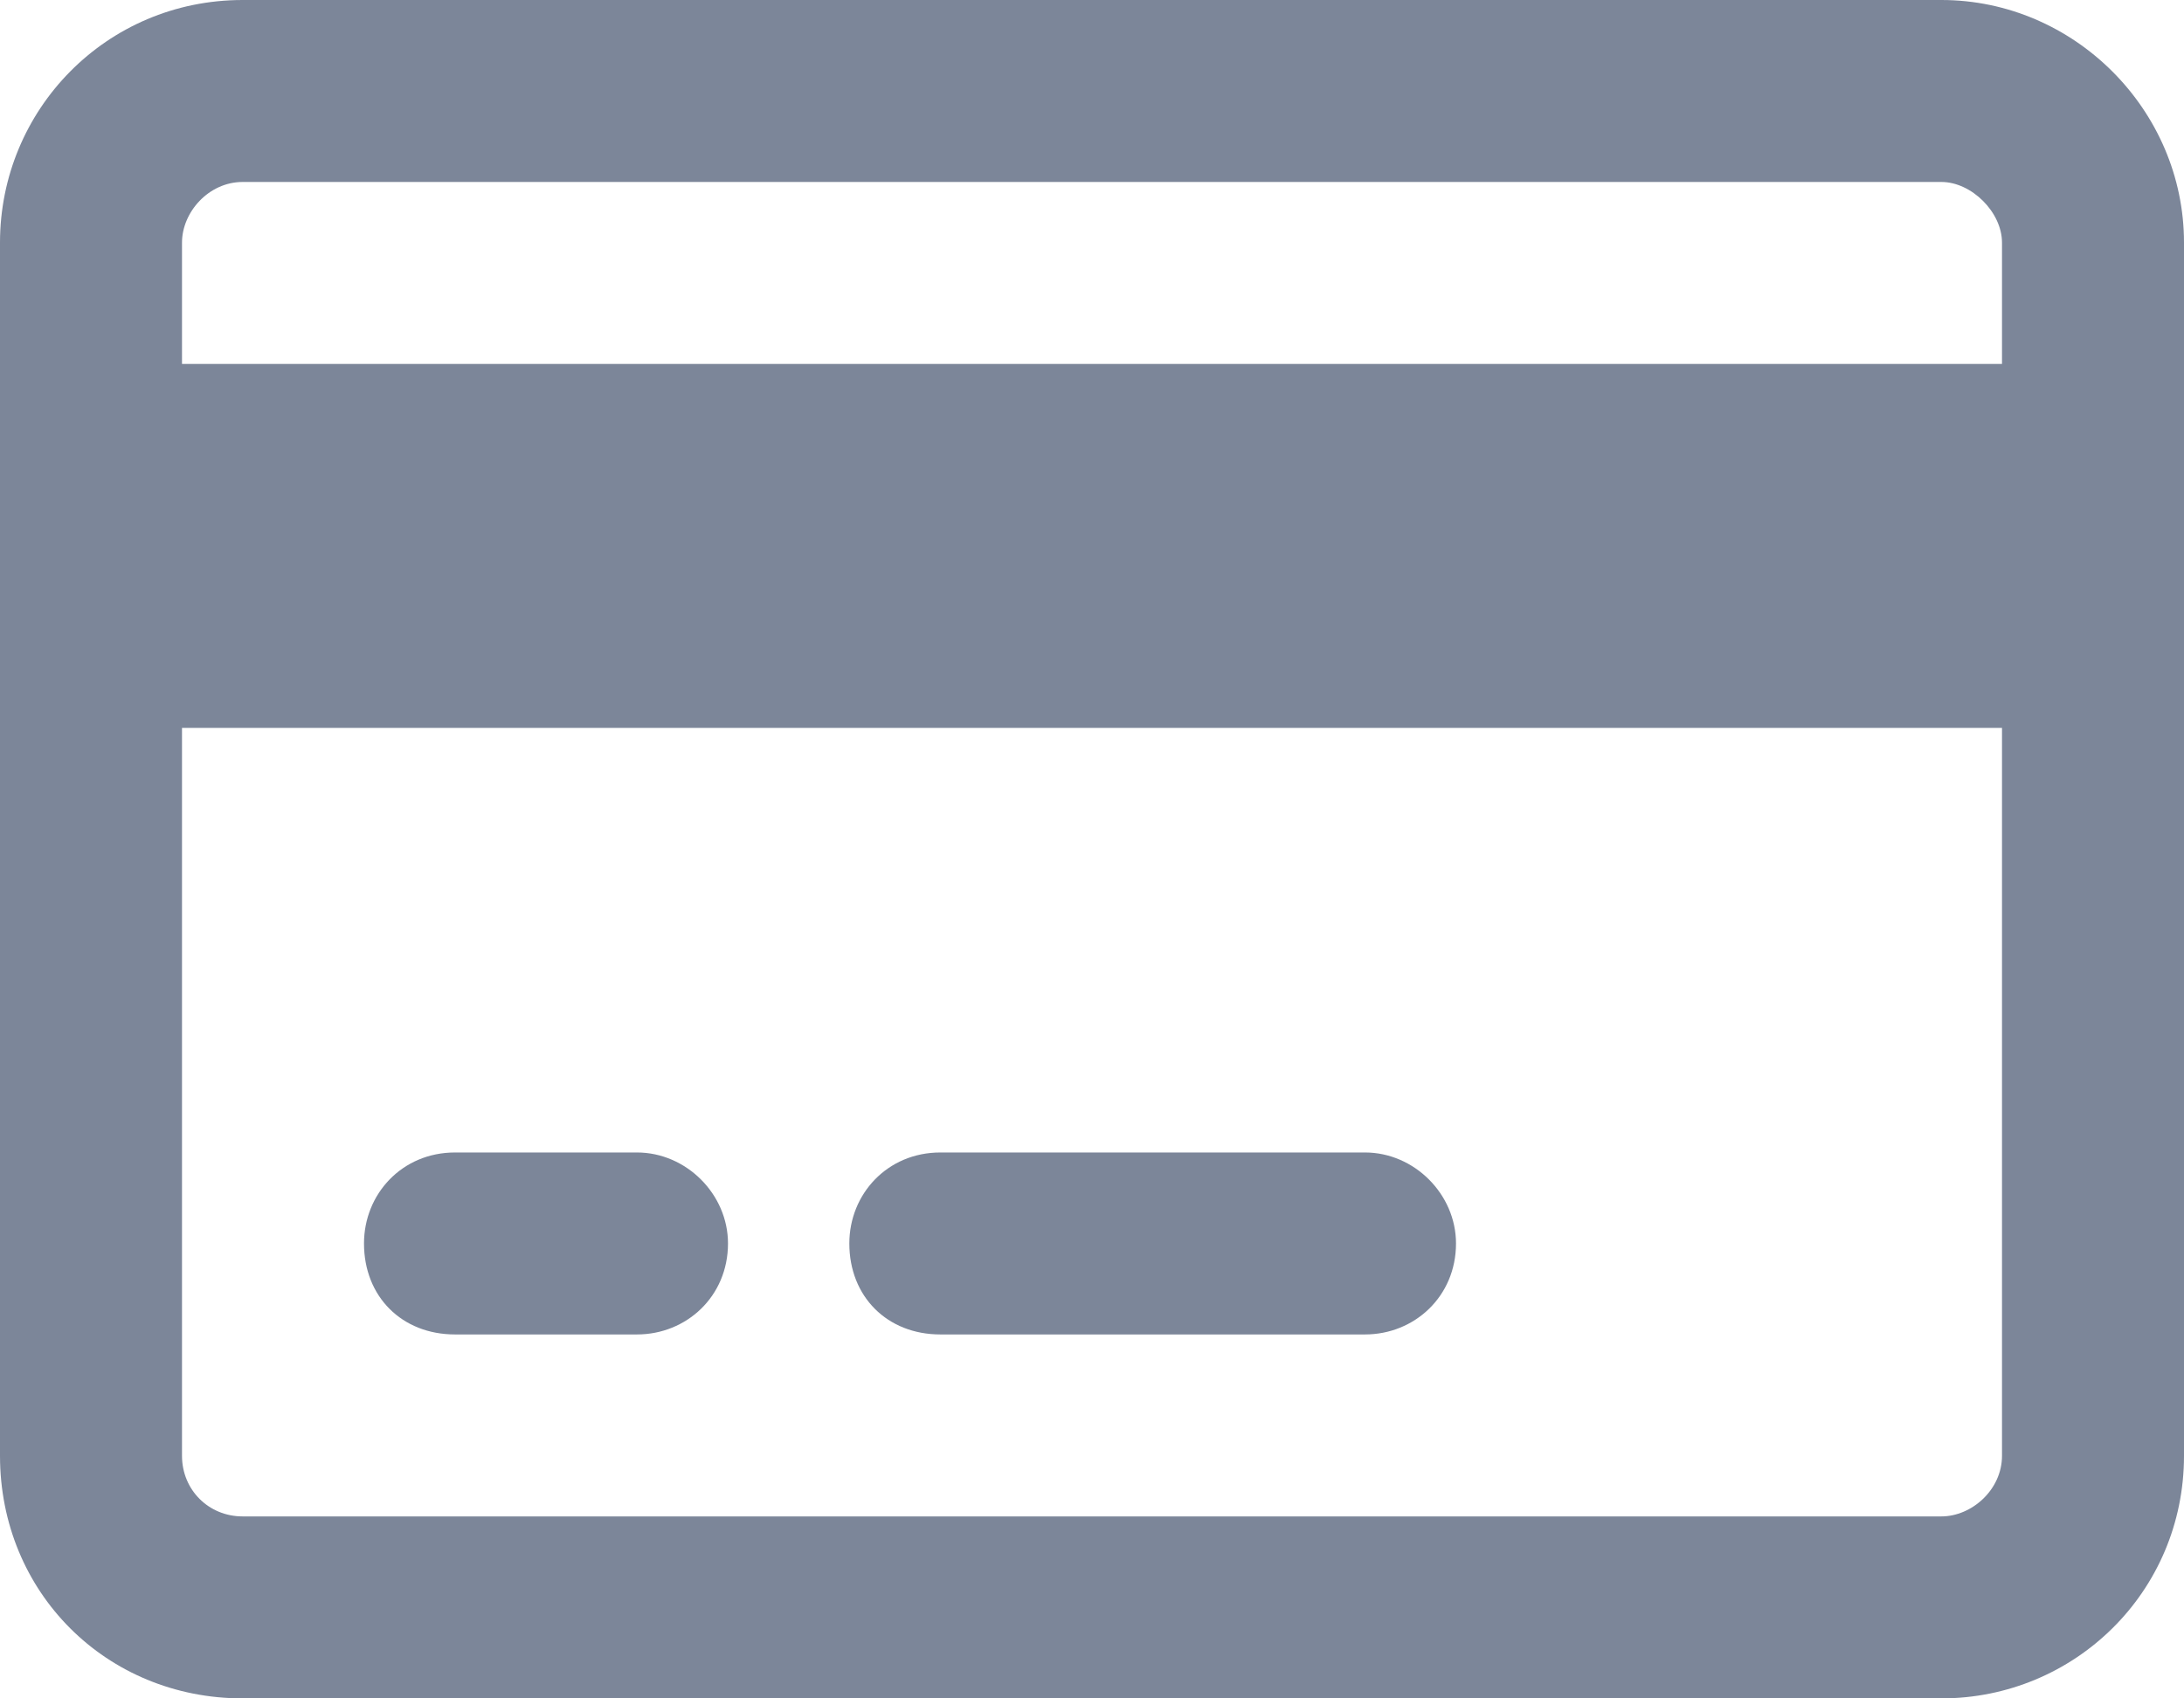 <svg width="18" height="14" viewBox="0 0 18 14" fill="none" xmlns="http://www.w3.org/2000/svg">
<path d="M16 1.5H2C1.719 1.5 1.5 1.75 1.5 2V3H16.5V2C16.5 1.75 16.25 1.5 16 1.5ZM16.5 6H1.5V12C1.5 12.281 1.719 12.5 2 12.5H16C16.25 12.5 16.5 12.281 16.5 12V6ZM2 0H16C17.094 0 18 0.906 18 2V12C18 13.125 17.094 14 16 14H2C0.875 14 0 13.125 0 12V2C0 0.906 0.875 0 2 0ZM3.75 9.5H5.25C5.656 9.5 6 9.844 6 10.25C6 10.688 5.656 11 5.25 11H3.75C3.312 11 3 10.688 3 10.25C3 9.844 3.312 9.5 3.75 9.5ZM7.75 9.5H11.25C11.656 9.5 12 9.844 12 10.25C12 10.688 11.656 11 11.25 11H7.75C7.312 11 7 10.688 7 10.25C7 9.844 7.312 9.5 7.75 9.5Z" fill="#7C8699"/>
</svg>
